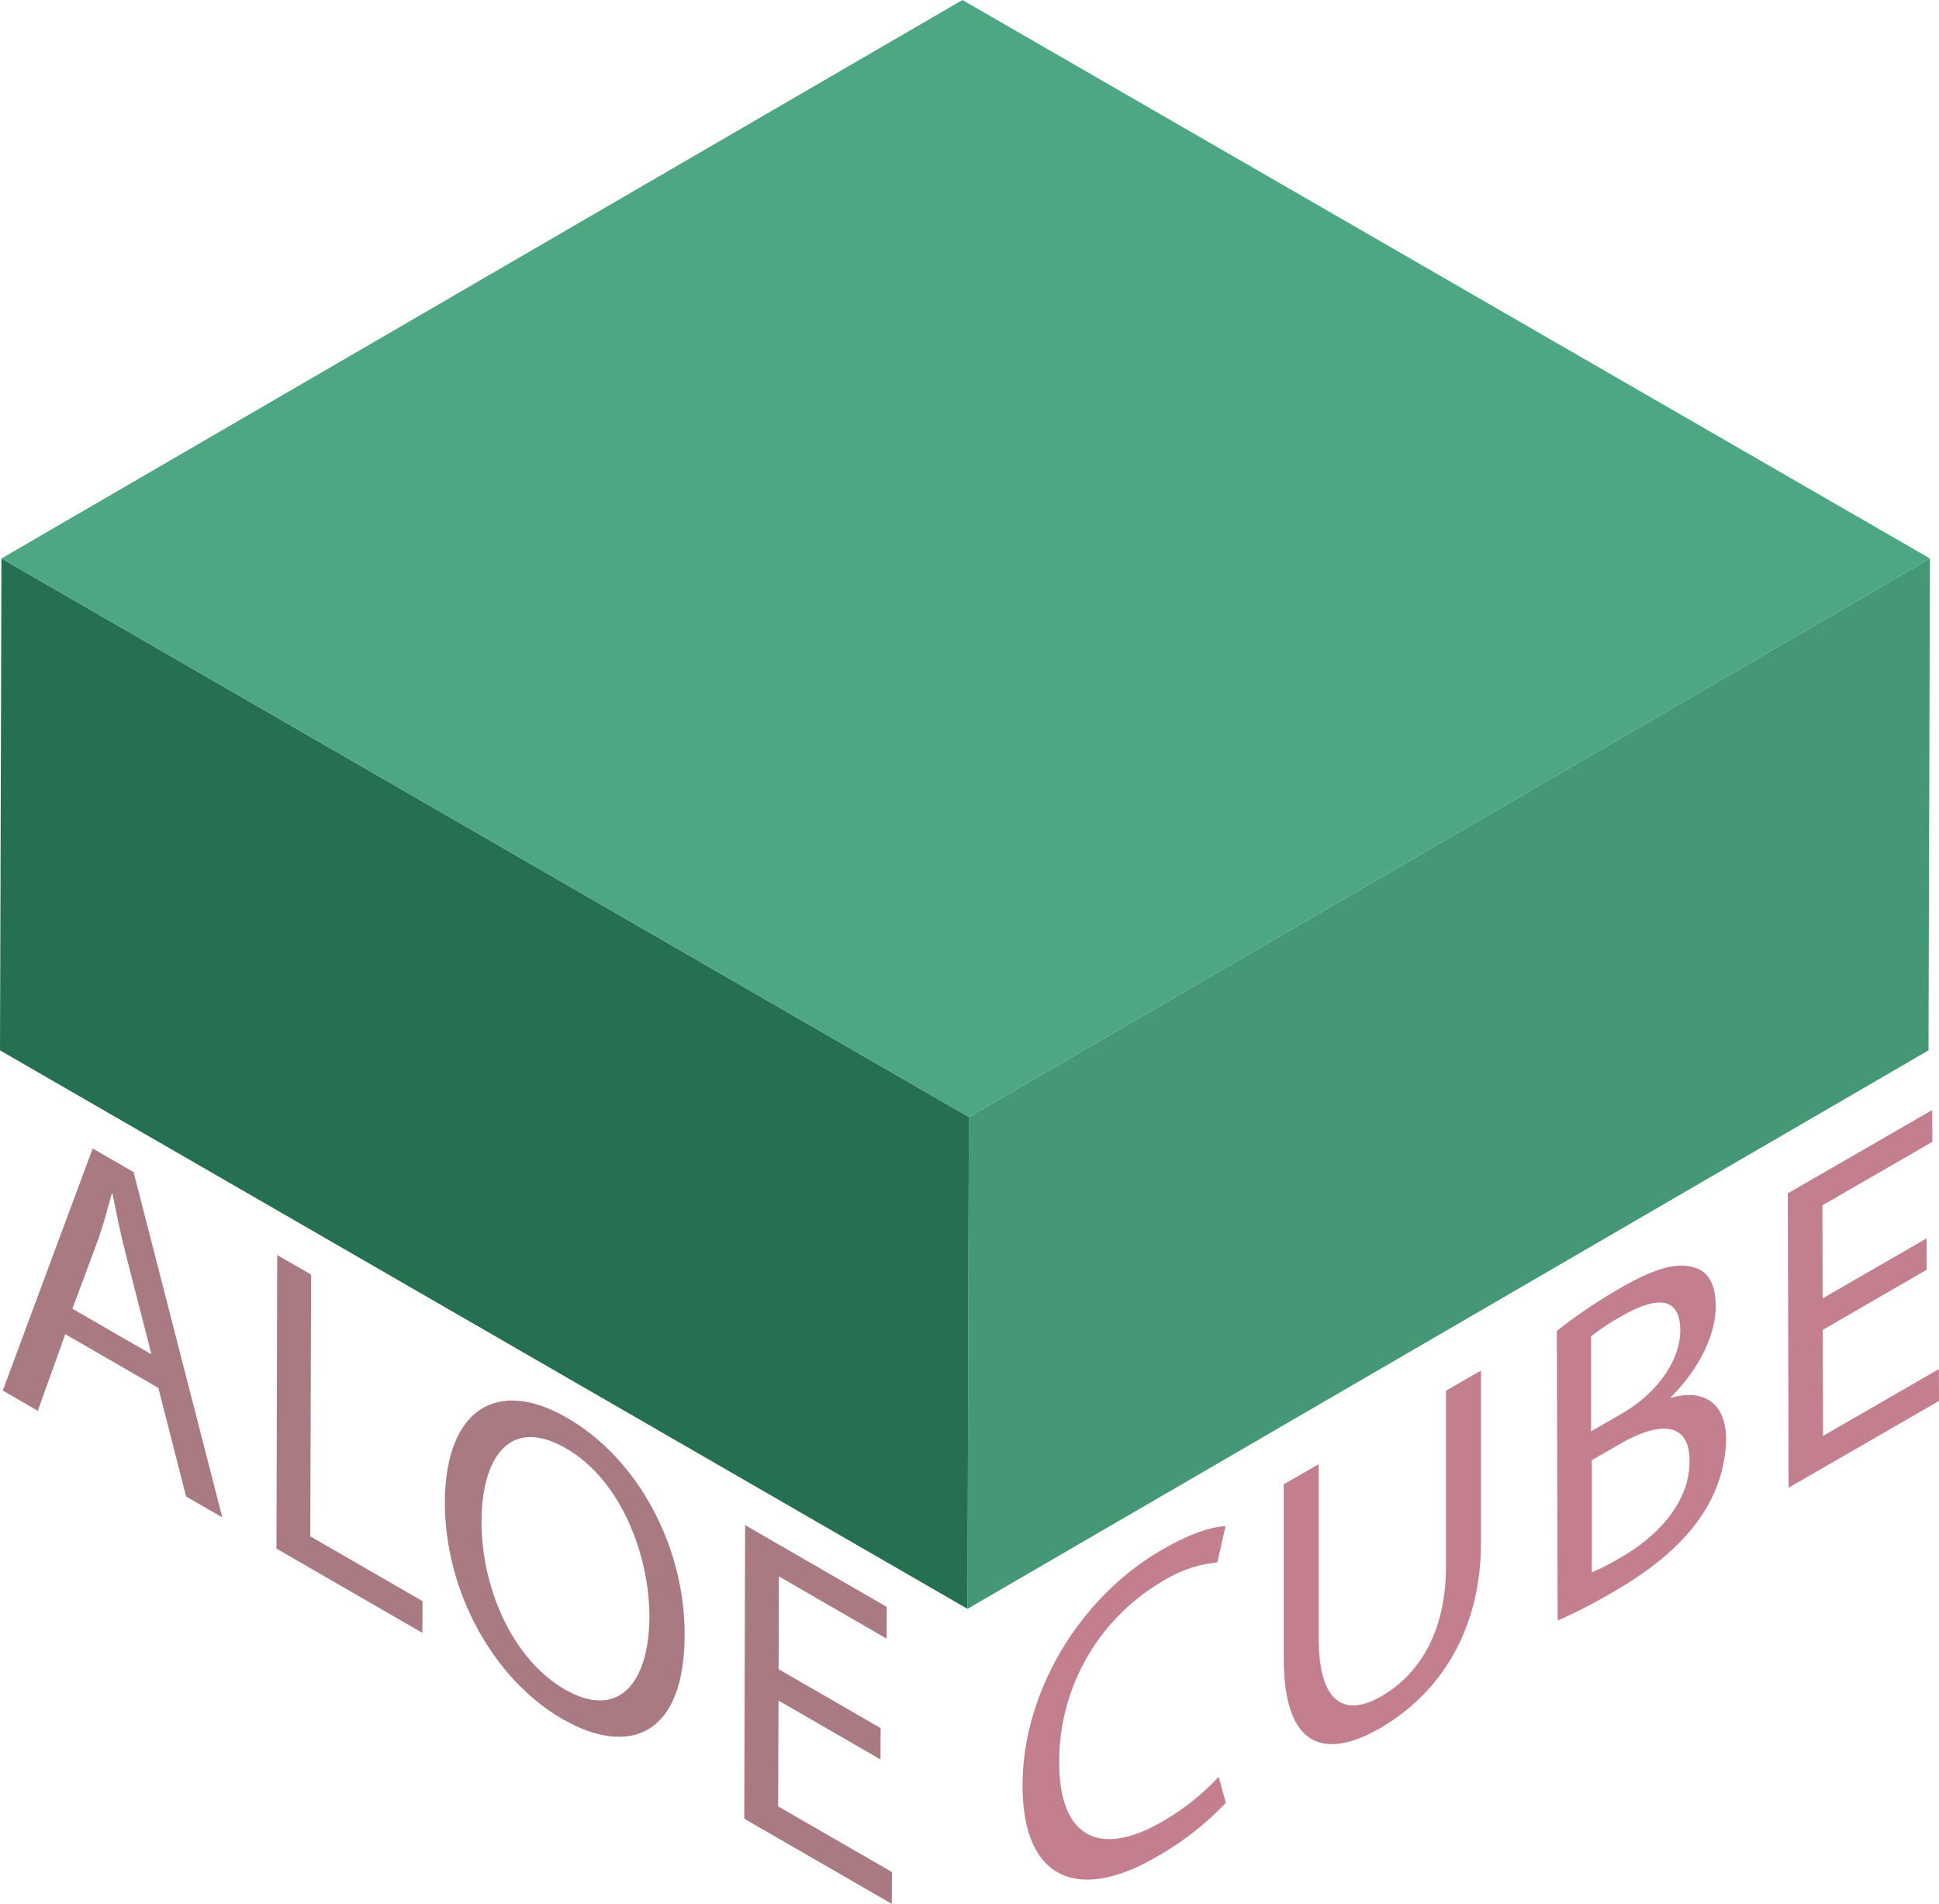 <svg xmlns="http://www.w3.org/2000/svg" viewBox="0 0 160.67 157.77"><defs><style>.cls-1{fill:#c37f8e;}.cls-2{fill:#955964;opacity:0.8;}.cls-3{isolation:isolate;}.cls-4{fill:#459875;}.cls-5{fill:#257050;}.cls-6{fill:#4da783;}</style></defs><title>Aktiv 1</title><g id="Lag_2" data-name="Lag 2"><g id="Lag_2-2" data-name="Lag 2"><g id="Lag_1-2" data-name="Lag 1"><path class="cls-1" d="M96.29,128.42c2.76-1.59,4.5-1.94,5.26-1.95l-.68,3A10.5,10.5,0,0,0,96.39,131a17.29,17.29,0,0,0-8.62,15.06c0,6,3.15,8,8.54,4.89a20.15,20.15,0,0,0,4.67-3.71l.6,2.15a24.68,24.68,0,0,1-5.85,4.54c-6.25,3.61-11,2-11-6C84.73,140.29,89.41,132.39,96.29,128.42Z"/><path class="cls-1" d="M122.72,113.57l0,14.22c0,7.49-3.55,12.63-8.35,15.41-4.54,2.62-8,1.73-8-5.83l0-14.37,2.9-1.67,0,14.44c0,5.46,2.22,6.51,5.18,4.8,3.28-1.9,5.39-5.5,5.37-10.9l0-14.43Z"/><path class="cls-1" d="M138.44,115.84c2.1-.64,4.58-.15,4.59,3.48a11.64,11.64,0,0,1-1.86,6c-1.54,2.44-4,4.61-7.66,6.69a41.7,41.7,0,0,1-4.44,2.28l-.07-24a42.68,42.68,0,0,1,5.23-3.53c2.86-1.66,4.7-2.17,6.09-1.74,1.15.27,1.85,1.32,1.85,3.24,0,2.35-1.4,5.24-3.73,7.52Zm-4.11,13.21c2.95-1.71,5.68-4.48,5.67-8,0-3.33-2.61-3.21-5.74-1.41L131.9,121l0,9.3a19.45,19.45,0,0,0,2.4-1.24m-2.46-18.31,0,7.86,2.6-1.5c3-1.74,4.8-4.51,4.79-6.86,0-2.86-2-2.84-4.88-1.17a18.56,18.56,0,0,0-2.53,1.67"/><polygon class="cls-1" points="160.11 91.98 160.12 94.62 151.01 99.88 151.03 107.59 159.64 102.62 159.65 105.22 151.04 110.2 151.06 118.99 160.66 113.45 160.67 116.09 148.21 123.28 148.14 98.89 160.11 91.98"/><path class="cls-2" d="M11.07,97.13l7.35,28.61-3-1.73-2.3-9-7.71-4.45-2.28,6.35-2.9-1.68L7.68,95.17ZM6,108.45l6.55,3.78L10.44,104c-.48-1.86-.8-3.49-1.12-5.09l-.06,0c-.33,1.25-.69,2.53-1.11,3.76L6,108.45"/><polygon class="cls-2" points="25.78 105.62 25.71 127.31 35.01 132.68 35 135.31 22.91 128.33 22.97 104 25.78 105.62"/><path class="cls-2" d="M47,117.5c5.93,3.42,9.75,10.73,9.73,17.95,0,8.37-4.58,10.18-10.13,7-5.74-3.31-9.76-10.63-9.74-18C36.92,116.72,41.23,114.14,47,117.5ZM46.81,140c4.45,2.57,7-.56,7-6.08,0-4.84-2.23-11.2-6.91-13.9s-7,.78-7,6.12,2.49,11.31,6.91,13.86"/><polygon class="cls-2" points="73.48 133.16 73.47 135.79 64.54 130.63 64.52 138.32 72.97 143.2 72.96 145.8 64.51 140.92 64.48 149.69 73.91 155.13 73.9 157.77 61.67 150.71 61.74 126.38 73.48 133.16"/><g class="cls-3"><polygon class="cls-4" points="159.92 46.28 159.8 87.04 80.17 133.32 80.28 92.56 159.92 46.28"/><polygon class="cls-5" points="80.28 92.56 80.17 133.32 0 87.04 0.12 46.28 80.28 92.56"/><polygon class="cls-6" points="159.92 46.28 80.28 92.56 0.12 46.28 79.75 0 159.92 46.28"/></g></g></g></g></svg>